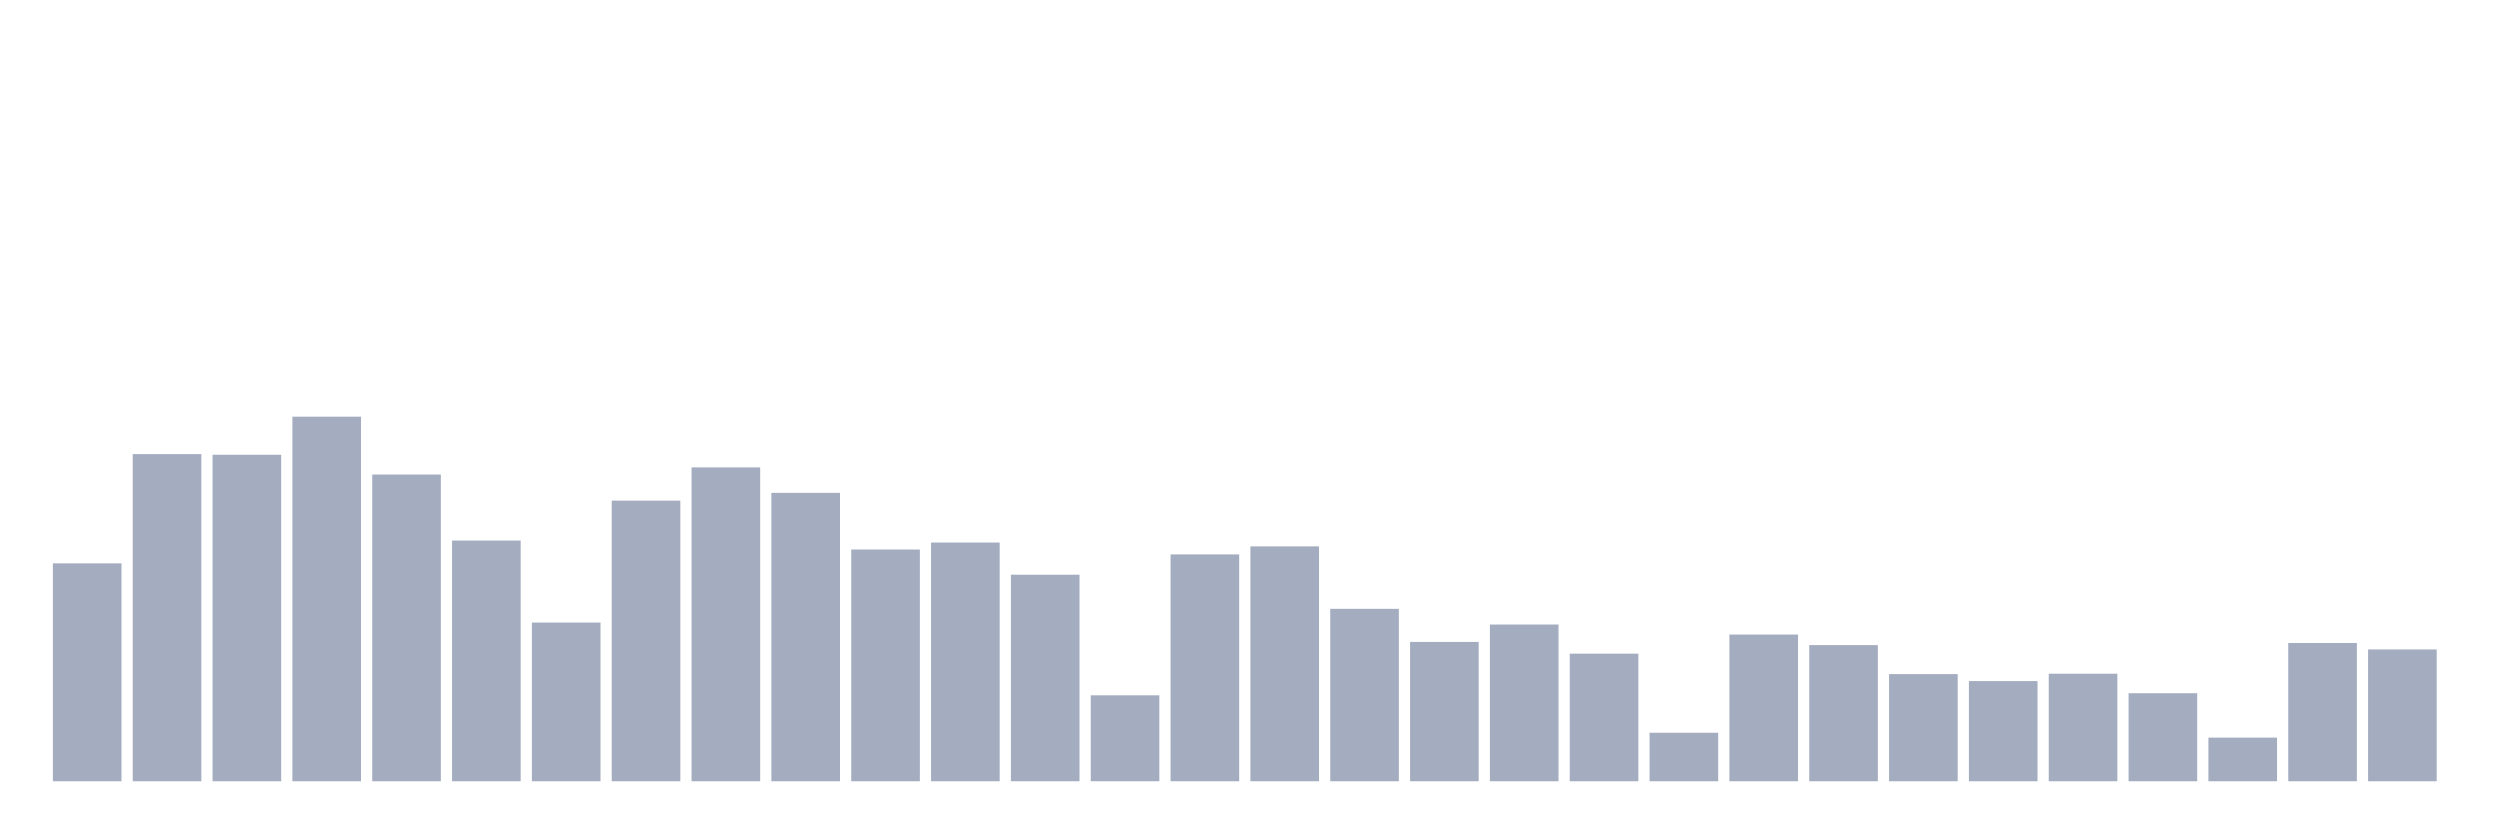 <svg xmlns="http://www.w3.org/2000/svg" viewBox="0 0 480 160"><g transform="translate(10,10)"><rect class="bar" x="0.153" width="13.175" y="98.167" height="41.833" fill="rgb(164,173,192)"></rect><rect class="bar" x="15.482" width="13.175" y="77.187" height="62.813" fill="rgb(164,173,192)"></rect><rect class="bar" x="30.81" width="13.175" y="77.314" height="62.686" fill="rgb(164,173,192)"></rect><rect class="bar" x="46.138" width="13.175" y="70" height="70" fill="rgb(164,173,192)"></rect><rect class="bar" x="61.466" width="13.175" y="81.11" height="58.89" fill="rgb(164,173,192)"></rect><rect class="bar" x="76.794" width="13.175" y="93.789" height="46.211" fill="rgb(164,173,192)"></rect><rect class="bar" x="92.123" width="13.175" y="109.53" height="30.47" fill="rgb(164,173,192)"></rect><rect class="bar" x="107.451" width="13.175" y="86.121" height="53.879" fill="rgb(164,173,192)"></rect><rect class="bar" x="122.779" width="13.175" y="79.743" height="60.257" fill="rgb(164,173,192)"></rect><rect class="bar" x="138.107" width="13.175" y="84.628" height="55.372" fill="rgb(164,173,192)"></rect><rect class="bar" x="153.436" width="13.175" y="95.51" height="44.49" fill="rgb(164,173,192)"></rect><rect class="bar" x="168.764" width="13.175" y="94.168" height="45.832" fill="rgb(164,173,192)"></rect><rect class="bar" x="184.092" width="13.175" y="100.343" height="39.657" fill="rgb(164,173,192)"></rect><rect class="bar" x="199.42" width="13.175" y="123.5" height="16.5" fill="rgb(164,173,192)"></rect><rect class="bar" x="214.748" width="13.175" y="96.446" height="43.554" fill="rgb(164,173,192)"></rect><rect class="bar" x="230.077" width="13.175" y="94.902" height="45.098" fill="rgb(164,173,192)"></rect><rect class="bar" x="245.405" width="13.175" y="106.898" height="33.102" fill="rgb(164,173,192)"></rect><rect class="bar" x="260.733" width="13.175" y="113.25" height="26.75" fill="rgb(164,173,192)"></rect><rect class="bar" x="276.061" width="13.175" y="109.91" height="30.09" fill="rgb(164,173,192)"></rect><rect class="bar" x="291.39" width="13.175" y="115.503" height="24.497" fill="rgb(164,173,192)"></rect><rect class="bar" x="306.718" width="13.175" y="130.687" height="9.313" fill="rgb(164,173,192)"></rect><rect class="bar" x="322.046" width="13.175" y="111.833" height="28.167" fill="rgb(164,173,192)"></rect><rect class="bar" x="337.374" width="13.175" y="113.858" height="26.142" fill="rgb(164,173,192)"></rect><rect class="bar" x="352.702" width="13.175" y="119.425" height="20.575" fill="rgb(164,173,192)"></rect><rect class="bar" x="368.031" width="13.175" y="120.766" height="19.234" fill="rgb(164,173,192)"></rect><rect class="bar" x="383.359" width="13.175" y="119.349" height="20.651" fill="rgb(164,173,192)"></rect><rect class="bar" x="398.687" width="13.175" y="123.095" height="16.905" fill="rgb(164,173,192)"></rect><rect class="bar" x="414.015" width="13.175" y="131.623" height="8.377" fill="rgb(164,173,192)"></rect><rect class="bar" x="429.344" width="13.175" y="113.453" height="26.547" fill="rgb(164,173,192)"></rect><rect class="bar" x="444.672" width="13.175" y="114.693" height="25.307" fill="rgb(164,173,192)"></rect></g></svg>